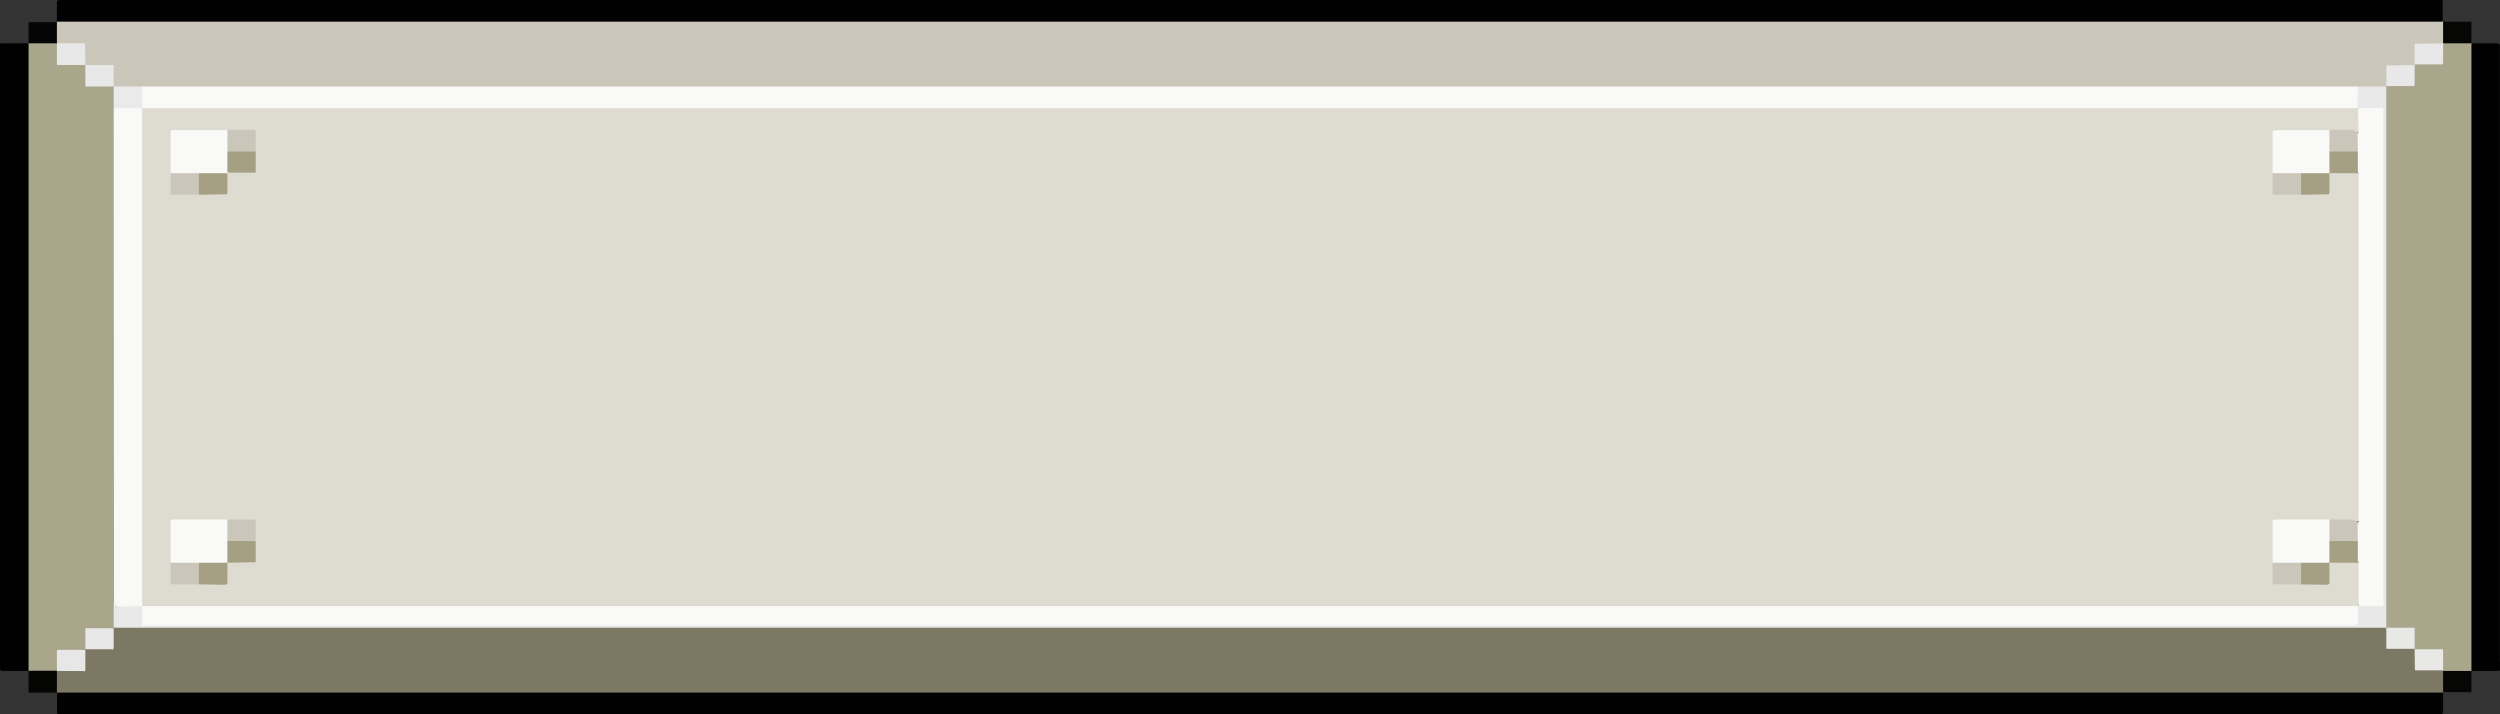 <svg id="Layer_1" data-name="Layer 1" xmlns="http://www.w3.org/2000/svg" viewBox="0 0 210 60"><rect x="0" y="0" width="210" height="60" fill="#333333" stroke="none"/><defs><style>.cls-1{fill:#010101;}.cls-2{fill:#050504;}.cls-3{fill:#060605;}.cls-4{fill:#050505;}.cls-5{fill:#cac6b9;}.cls-6{fill:#7d7864;}.cls-7{fill:#aaa68c;}.cls-8{fill:#f9f9f7;}.cls-9{fill:#e9e8e8;}.cls-10{fill:#eaeaea;}.cls-11{fill:#e8e7e7;}.cls-12{fill:#e8e8e7;}.cls-13{fill:#e9e9e9;}.cls-14{fill:#dedcd1;}.cls-15{fill:#eae9e9;}.cls-16{fill:#a59f83;}</style></defs><path class="cls-1" d="M4.78,1.82V.09A.52.52,0,0,1,5,0H205l.1,0s.08,0,.08.06c0,.58,0,1.15,0,1.73l-.18.12a7.33,7.33,0,0,1-2.47.17H7a5.57,5.57,0,0,1-2-.17Z"/><path class="cls-1" d="M205.22,58.18v1.73A.52.52,0,0,1,205,60H4.9c-.06,0-.11-.07-.11-.09,0-.58,0-1.15,0-1.73L5,58.06a7.33,7.33,0,0,1,2.47-.17H203.05a5.55,5.55,0,0,1,2,.17Z"/><path class="cls-1" d="M2.4,56.36H.13S0,56.27,0,56.22c0-.21,0-.43,0-.64V4.42a2.41,2.41,0,0,1,0-.71s.06-.07.09-.07H2.4l.16.13a2.25,2.25,0,0,1,.22,1.34V54.89a2.25,2.25,0,0,1-.22,1.34Z"/><path class="cls-1" d="M207.6,3.64h2.27s.11.09.12.14c0,.21,0,.43,0,.64V55.58a2.41,2.41,0,0,1,0,.71s-.06.07-.09.07H207.6l-.16-.13a2.25,2.25,0,0,1-.22-1.34V5.11a2.25,2.25,0,0,1,.22-1.34Z"/><path class="cls-2" d="M4.78,58.18H2.55s-.06,0-.09,0-.06,0-.06-.08c0-.56,0-1.13,0-1.7a2.79,2.79,0,0,1,2.41,0A1.36,1.36,0,0,1,4.78,58.18Z"/><path class="cls-3" d="M207.6,56.36c0,.57,0,1.14,0,1.7,0,0,0,0-.06.08s-.06,0-.09,0h-2.23a1.38,1.38,0,0,1,0-1.84A2.81,2.81,0,0,1,207.6,56.36Z"/><path class="cls-4" d="M2.4,3.64c0-.57,0-1.14,0-1.7,0,0,0-.05.06-.08s.06,0,.09,0H4.78a1.38,1.38,0,0,1,0,1.84A2.81,2.81,0,0,1,2.4,3.64Z"/><path class="cls-3" d="M205.22,1.82h2.23s.06,0,.09,0,.06,0,.06.08c0,.56,0,1.13,0,1.7a2.79,2.79,0,0,1-2.41,0A1.36,1.36,0,0,1,205.22,1.82Z"/><path class="cls-5" d="M205.22,1.82V3.64l-.13.1c-.52.24-1.17,0-1.72.26-.42.4-.08.93-.36,1.36a.58.58,0,0,1-.25.21c-.54.2-1.16,0-1.71.22-.51.42-.12,1-.47,1.45a.74.74,0,0,1-.32.19,16,16,0,0,1-2.4.11c-.55,0-1.11,0-1.67,0H14c-.59,0-1.19,0-1.78,0a17.31,17.31,0,0,1-2.39-.1,1,1,0,0,1-.33-.16c-.4-.44,0-1-.44-1.46-.55-.24-1.18,0-1.73-.24A.64.64,0,0,1,7,5.41C6.74,5,7,4.51,6.7,4.07,6.19,3.72,5.46,4,4.91,3.74l-.13-.1V1.82Z"/><path class="cls-6" d="M205.22,56.36v1.82H4.78V56.36l.13-.1c.52-.24,1.17,0,1.73-.26.4-.41.07-.94.36-1.37a.56.56,0,0,1,.25-.2c.54-.21,1.17,0,1.73-.25.48-.43,0-1.06.53-1.5a1.22,1.22,0,0,1,.39-.15,17.06,17.06,0,0,1,2.26-.06H196.7a23.13,23.13,0,0,1,3.33,0,1.55,1.55,0,0,1,.38.13c.58.41.15,1,.57,1.51.51.28,1.16.07,1.7.26a.62.62,0,0,1,.28.18c.32.42,0,.94.37,1.37.52.31,1.22,0,1.76.31Z"/><path class="cls-7" d="M2.4,3.64H4.78C5.28,4,5,4.58,5.3,5c.54.33,1.35,0,1.87.44s.19.94.52,1.37c.53.34,1.35,0,1.86.44.58.58.32,1.25.35,1.89a2.46,2.46,0,0,1,0,.54q0,20.43,0,40.84c0,.12,0,.24,0,.35-.11.61.21,1.27-.35,1.84-.5.37-1.23.14-1.81.39-.44.41,0,1-.57,1.42s-1.24.15-1.81.4c-.44.41-.05,1-.58,1.42H2.4Z"/><path class="cls-7" d="M205.22,3.64h2.38V56.36h-2.38c-.5-.38-.19-.94-.52-1.38-.54-.33-1.35,0-1.87-.44s-.19-.94-.52-1.37c-.53-.34-1.35,0-1.86-.44a1.38,1.38,0,0,1-.39-1.21c.11-14.28,0-28.57.05-42.85,0-.48-.13-1,.34-1.4s1.23-.14,1.81-.39c.44-.41,0-1,.57-1.42s1.24-.15,1.81-.4C205.08,4.65,204.69,4,205.22,3.64Z"/><path class="cls-8" d="M11.94,7.27H198.06a1.13,1.13,0,0,1,.24.3c.11.57.29,1.16-.36,1.64a7.33,7.33,0,0,1-2.47.17H14.4a10.11,10.11,0,0,1-2.13-.1,1.17,1.17,0,0,1-.41-.18A1.46,1.46,0,0,1,11.94,7.27Z"/><path class="cls-9" d="M198.06,7.46V7.27h2.39V52.73H9.55V50.91l.18,0a.55.55,0,0,1,.26.21c.18.32,0,.7.31,1a4.36,4.36,0,0,0,2,.15c.88,0,1.75,0,2.63,0H195a7.85,7.85,0,0,0,2.33-.15c.37-.31.28-.71.48-1a.79.79,0,0,1,.3-.27c.42-.18.94-.13,1.4-.34.43-.43.28-1,.28-1.46q0-19.14,0-38.27a14,14,0,0,1,0-1.45c0-.46.13-.94-.16-1.38C199.2,7.6,198.5,7.81,198.06,7.46Z"/><path class="cls-9" d="M7.17,5.46H4.93a.18.18,0,0,1-.09,0s-.06,0-.06-.07V3.64H7s.06,0,.09,0,.06,0,.06.07Z"/><path class="cls-9" d="M205.22,3.64v1.7s0,0-.06.07a.18.18,0,0,1-.09,0h-2.24V3.75s0,0,.06-.07.06,0,.09,0Z"/><path class="cls-9" d="M9.55,7.27H7.32s-.06,0-.09,0-.06-.05-.06-.07V5.46H9.4s.06,0,.09,0,.06,0,.06.07Z"/><path class="cls-9" d="M202.83,5.46v1.7s0,0-.06.07-.06,0-.09,0h-2.23V5.57s0-.05.06-.07.06,0,.09,0Z"/><path class="cls-10" d="M11.94,7.27V9.09a2.59,2.59,0,0,1-2.39,0V7.27Z"/><path class="cls-11" d="M7.17,54.54v-1.7s0,0,.06-.07.06,0,.09,0H9.55v1.7s0,0-.06.07-.06,0-.09,0Z"/><path class="cls-12" d="M200.45,52.73h2.23s.06,0,.09,0,.06,0,.06.07v1.7H200.6s-.06,0-.09,0-.06,0-.06-.07Z"/><path class="cls-11" d="M4.78,56.36v-1.7s0,0,.06-.07a.18.18,0,0,1,.09,0H7.17v1.71s0,0-.06.07-.06,0-.09,0Z"/><path class="cls-12" d="M202.83,54.54h2.24a.18.18,0,0,1,.09,0s.06,0,.06.07v1.7H203s-.06,0-.09,0-.06,0-.06-.07Z"/><path class="cls-8" d="M9.55,9.09h2.39a1.37,1.37,0,0,1,.38,1.21q0,19.72,0,39.46a2.53,2.53,0,0,1-.11.9A.84.84,0,0,1,12,51a2.56,2.56,0,0,1-2.18-.05,2.15,2.15,0,0,1-.24-.18Z"/><path class="cls-13" d="M9.55,50.73c.19,0,.21,0,.24.18H9.55Z"/><path class="cls-14" d="M11.94,50.91V9.09H198.06l.15.12a1.88,1.88,0,0,1-.09,1.89,14,14,0,0,1-2.51.07,39.35,39.35,0,0,0-4.18.12,14.74,14.74,0,0,0-.19,3.16,4,4,0,0,0,.14,1.47,4.58,4.58,0,0,0,1.83.19,6.55,6.55,0,0,0,1.88-.12c.44-.42.12-1,.45-1.4a.65.65,0,0,1,.32-.2,3.13,3.13,0,0,1,2.35.22,2.16,2.16,0,0,1,.23,1.34q0,13.2,0,26.41a2.4,2.4,0,0,1-.2,1.34c-.8.47-1.72.1-2.57.2-1.38.06-2.77-.08-4.22.11-.38,1.06-.09,2.13-.21,3.17a4.27,4.27,0,0,0,.13,1.47,4.82,4.82,0,0,0,1.84.19,6.58,6.58,0,0,0,1.88-.13c.44-.41.12-1,.44-1.39a.67.67,0,0,1,.31-.2,3.36,3.36,0,0,1,2.34.18,4.58,4.58,0,0,1-.12,3.61,2.29,2.29,0,0,1-1.23.29H14.47A4.72,4.72,0,0,1,11.94,50.91Z"/><path class="cls-15" d="M198.06,7.46h2s.07,0,.1,0,0,0,0,.07c0,.51,0,1,0,1.52a2.22,2.22,0,0,1-2.15,0Z"/><path class="cls-8" d="M11.94,50.91H198.06v1.54c-.06,0-.12.09-.19.09H11.94A1.1,1.1,0,0,1,11.94,50.91Z"/><path class="cls-8" d="M198.06,9.09h2.15V50.77s0,0,0,.06-.07.08-.09.08h-2V47.27c-.55-.55-.31-1.2-.35-1.81s-.19-1.15.35-1.64V14.55c-.55-.56-.31-1.2-.35-1.82s-.19-1.14.35-1.64Z"/><path class="cls-13" d="M11.94,50.91v1.63H10s-.07,0-.1,0,0,0,0-.07c0-.51,0-1,0-1.52Z"/><path class="cls-8" d="M190.9,47.27V43.71c.09,0,.12-.07.15-.07h4.62c.55.55.32,1.2.35,1.81s.2,1.26-.35,1.82a10.67,10.67,0,0,1-4.77,0Z"/><path class="cls-8" d="M14.33,47.27V43.71c.09,0,.12-.07.15-.07H19.1c.55.55.31,1.2.34,1.81s.21,1.26-.34,1.82a4.94,4.94,0,0,1-2.39.27A4.91,4.91,0,0,1,14.33,47.27Z"/><path class="cls-8" d="M14.33,14.55V11c.09,0,.12-.07.15-.07H19.1c.55.56.31,1.2.34,1.82s.21,1.26-.34,1.82a5.06,5.06,0,0,1-2.39.26A4.79,4.79,0,0,1,14.33,14.55Z"/><path class="cls-8" d="M190.9,14.55V11c.09,0,.12-.07.15-.07h4.62c.55.56.32,1.2.35,1.82s.2,1.26-.35,1.82a5,5,0,0,1-2.38.26A4.82,4.82,0,0,1,190.9,14.55Z"/><path class="cls-5" d="M14.33,47.27h2.38a1.29,1.29,0,0,1,0,1.82H14.48s-.06,0-.09-.05-.06,0-.06-.07Z"/><path class="cls-16" d="M16.71,49.09V47.27H19.1V49s0,.05-.06.07-.06.05-.09.05Z"/><path class="cls-5" d="M190.9,47.27h2.39a1.29,1.29,0,0,1,0,1.82h-2.24s-.06,0-.09-.05-.06,0-.06-.07Z"/><path class="cls-16" d="M193.29,49.09V47.27h2.38V49s0,.05-.06.07-.06.05-.09.05Z"/><path class="cls-16" d="M19.1,47.27V45.45a2.63,2.63,0,0,1,2.38,0c0,.57,0,1.14,0,1.71,0,0,0,0-.05.07s-.07,0-.1,0Z"/><path class="cls-5" d="M19.1,12.73V10.91h2.23s.06,0,.1.05.05,0,.05.07c0,.56,0,1.13,0,1.7A2.63,2.63,0,0,1,19.1,12.73Z"/><path class="cls-16" d="M19.1,12.73h2.38c0,.57,0,1.13,0,1.7,0,0,0,.05-.05.07a.26.26,0,0,1-.1,0H19.1Z"/><path class="cls-16" d="M195.67,14.55V12.73a2.65,2.65,0,0,1,2.39,0v1.82Z"/><path class="cls-5" d="M14.33,14.55h2.38a1.28,1.28,0,0,1,0,1.81H14.48s-.06,0-.09,0-.06-.05-.06-.07Z"/><path class="cls-16" d="M16.71,16.36V14.55H19.1v1.7s0,.05-.06.07-.06,0-.09,0Z"/><path class="cls-5" d="M190.9,14.55h2.39a1.28,1.28,0,0,1,0,1.81h-2.24s-.06,0-.09,0-.06-.05-.06-.07Z"/><path class="cls-16" d="M193.29,16.36V14.55h2.38v1.7s0,.05-.06.07-.06,0-.09,0Z"/><path class="cls-5" d="M21.48,45.45H19.1V43.64h2.23s.06,0,.1,0,.05,0,.05.07C21.49,44.32,21.48,44.89,21.48,45.45Z"/><path class="cls-16" d="M195.67,47.27V45.45a2.65,2.65,0,0,1,2.39,0v1.82Z"/><path class="cls-5" d="M198.06,45.45h-2.39V43.64h2l.25.18h.12Z"/><path class="cls-5" d="M198.06,12.73h-2.39V10.91h2l.25.18h.12Z"/></svg>